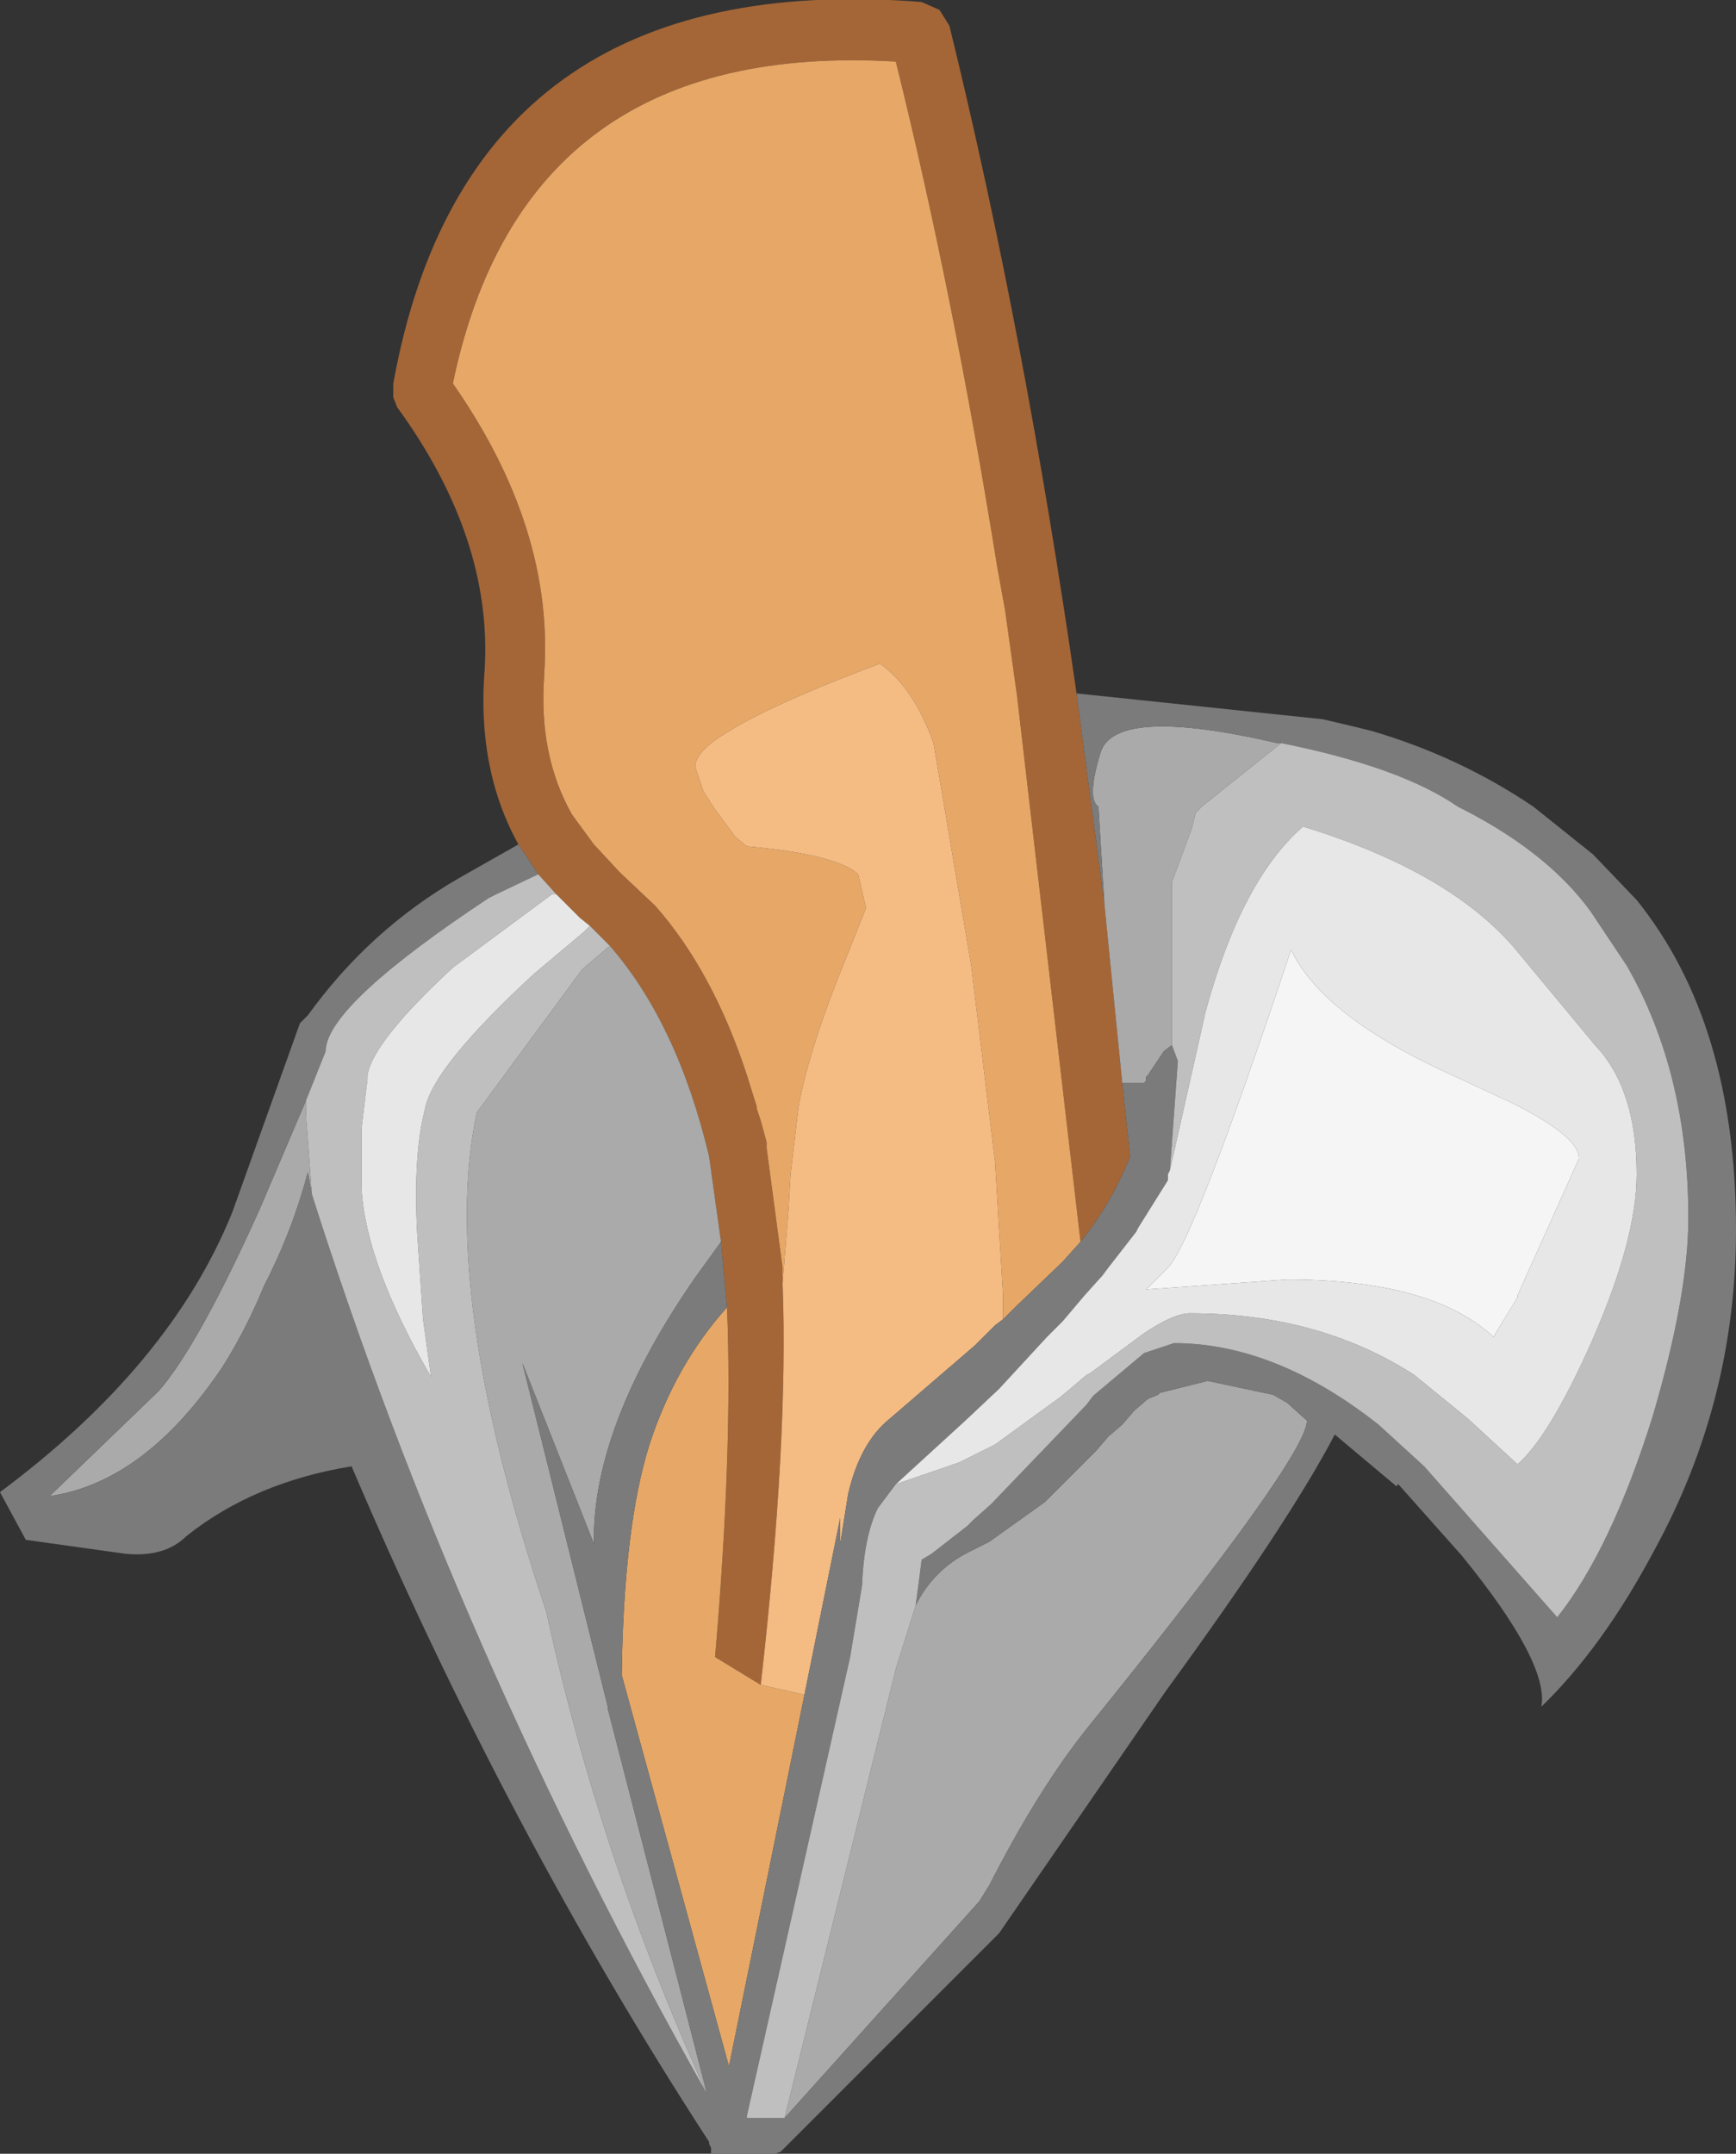 <?xml version="1.0" encoding="UTF-8" standalone="no"?>
<svg xmlns:ffdec="https://www.free-decompiler.com/flash" xmlns:xlink="http://www.w3.org/1999/xlink" ffdec:objectType="shape" height="54.2px" width="43.7px" xmlns="http://www.w3.org/2000/svg">
  <rect width="100%" height="100%" fill="#333333" stroke="none"/>
  <g transform="matrix(1.0, 0.0, 0.0, 1.0, 17.5, 44.3)">
    <path d="M-4.45 -23.05 Q-5.5 -24.95 -5.3 -27.45 -5.1 -30.75 -7.5 -34.05 L-7.6 -34.3 -7.6 -34.65 Q-5.7 -45.15 5.7 -44.25 L6.15 -44.05 6.4 -43.65 Q8.3 -35.9 9.6 -26.85 L10.3 -21.55 10.75 -17.05 10.95 -15.2 Q10.5 -14.05 9.7 -13.05 L8.1 -26.8 7.8 -28.95 7.6 -30.05 Q6.5 -36.9 5.05 -42.75 -4.3 -43.3 -6.1 -34.65 -3.55 -31.0 -3.8 -27.35 L-3.8 -27.3 Q-3.95 -25.3 -3.1 -23.8 L-2.55 -23.05 -1.9 -22.35 -1.0 -21.5 Q0.45 -19.85 1.3 -17.25 L1.55 -16.45 1.55 -16.4 1.65 -16.1 1.8 -15.55 1.8 -15.4 2.2 -12.4 2.2 -12.0 Q2.35 -8.05 1.65 -1.9 L0.5 -2.6 Q0.95 -7.85 0.8 -11.4 L0.65 -13.05 0.35 -15.2 Q-0.45 -18.55 -2.15 -20.5 L-2.65 -21.0 -2.9 -21.2 -3.5 -21.8 -3.95 -22.3 -4.45 -23.05" fill="#a46637" fill-rule="evenodd" stroke="none"/>
    <path d="M0.8 -11.4 Q0.95 -7.85 0.5 -2.6 L1.65 -1.9 2.75 -1.65 0.85 7.7 -1.85 -2.15 Q-1.8 -5.9 -1.15 -7.95 -0.5 -9.95 0.8 -11.4 M2.2 -12.0 L2.2 -12.4 1.8 -15.4 1.8 -15.55 1.65 -16.1 1.55 -16.4 1.55 -16.45 1.3 -17.25 Q0.45 -19.85 -1.0 -21.5 L-1.9 -22.35 -2.55 -23.05 -3.1 -23.8 Q-3.95 -25.3 -3.8 -27.3 L-3.8 -27.35 Q-3.55 -31.0 -6.1 -34.65 -4.3 -43.3 5.05 -42.75 6.5 -36.9 7.6 -30.05 L7.8 -28.95 8.1 -26.8 9.7 -13.05 9.25 -12.55 8.05 -11.4 7.75 -11.1 7.75 -11.7 7.55 -15.05 6.95 -20.0 6.0 -25.6 Q5.5 -27.0 4.65 -27.6 L4.25 -27.45 Q1.9 -26.55 0.85 -25.9 0.0 -25.4 0.0 -25.0 L0.2 -24.4 0.45 -24.0 1.0 -23.25 1.3 -23.0 Q3.55 -22.8 4.1 -22.3 L4.3 -21.45 3.6 -19.7 Q2.85 -17.8 2.6 -16.45 L2.4 -14.75 2.35 -13.9 2.2 -12.0" fill="#e7a867" fill-rule="evenodd" stroke="none"/>
    <path d="M1.65 -1.9 Q2.35 -8.05 2.2 -12.0 L2.35 -13.9 2.4 -14.75 2.6 -16.45 Q2.85 -17.8 3.6 -19.7 L4.3 -21.45 4.1 -22.3 Q3.55 -22.8 1.3 -23.0 L1.0 -23.25 0.45 -24.0 0.2 -24.4 0.0 -25.0 Q0.0 -25.4 0.85 -25.9 1.9 -26.55 4.25 -27.45 L4.65 -27.6 Q5.5 -27.0 6.0 -25.6 L6.95 -20.0 7.55 -15.05 7.75 -11.7 7.75 -11.1 7.55 -10.95 7.05 -10.45 4.9 -8.6 Q4.15 -8.0 3.85 -6.7 L3.65 -5.45 3.65 -6.1 2.75 -1.65 1.65 -1.9" fill="#f4bb83" fill-rule="evenodd" stroke="none"/>
    <path d="M-2.15 -20.5 Q-0.45 -18.55 0.35 -15.2 L0.65 -13.05 0.0 -12.15 Q-2.6 -8.4 -2.55 -5.45 L-4.35 -10.0 -2.2 -1.35 -2.2 -1.3 0.3 8.4 Q-2.4 2.45 -3.75 -3.75 -6.45 -11.8 -5.5 -16.3 L-2.85 -19.9 -2.15 -20.5 M10.75 -17.05 L10.3 -21.55 10.15 -24.0 Q9.85 -24.2 10.2 -25.35 10.55 -26.55 14.65 -25.6 L14.75 -25.6 12.75 -24.0 12.6 -23.85 12.5 -23.45 12.0 -22.1 12.0 -18.0 11.8 -17.85 11.4 -17.25 11.35 -17.2 11.35 -17.15 11.35 -17.1 11.3 -17.05 10.75 -17.05 M2.25 9.0 L5.05 -2.3 5.55 -3.9 Q6.0 -4.8 6.9 -5.25 L7.0 -5.3 7.4 -5.5 8.8 -6.5 10.1 -7.8 10.4 -8.15 10.75 -8.45 11.05 -8.8 11.4 -9.1 11.65 -9.2 11.7 -9.25 12.9 -9.55 14.55 -9.2 14.9 -9.0 15.4 -8.55 Q15.4 -7.65 9.9 -0.85 8.65 0.7 7.4 3.15 L7.15 3.55 2.25 9.0 M-9.8 -16.6 L-9.8 -16.25 -9.65 -14.25 -9.75 -14.8 Q-10.15 -13.3 -10.85 -11.95 -11.3 -10.85 -11.9 -9.9 -13.85 -7.0 -16.25 -6.65 L-13.5 -9.3 Q-12.5 -10.45 -10.95 -13.9 L-9.8 -16.6" fill="#aaaaaa" fill-rule="evenodd" stroke="none"/>
    <path d="M-4.45 -23.05 L-3.95 -22.3 -5.0 -21.8 -5.2 -21.7 Q-9.2 -19.05 -9.3 -17.9 L-9.3 -17.85 -9.8 -16.6 -10.95 -13.9 Q-12.5 -10.45 -13.5 -9.3 L-16.25 -6.65 Q-13.85 -7.0 -11.9 -9.9 -11.3 -10.85 -10.85 -11.95 -10.15 -13.3 -9.75 -14.8 L-9.65 -14.25 Q-6.0 -2.75 0.3 8.4 L-2.2 -1.3 -2.2 -1.35 -4.35 -10.0 -2.55 -5.45 Q-2.6 -8.4 0.0 -12.15 L0.65 -13.05 0.8 -11.4 Q-0.5 -9.95 -1.15 -7.95 -1.8 -5.9 -1.85 -2.15 L0.85 7.7 2.75 -1.65 3.65 -6.1 3.65 -5.45 3.85 -6.7 Q4.15 -8.0 4.9 -8.6 L7.05 -10.45 7.55 -10.95 7.75 -11.1 8.05 -11.4 9.25 -12.55 9.7 -13.05 Q10.5 -14.05 10.95 -15.2 L10.75 -17.05 11.3 -17.05 11.35 -17.1 11.35 -17.15 11.35 -17.2 11.4 -17.25 11.8 -17.85 12.0 -18.0 12.15 -17.6 11.95 -14.85 11.9 -14.75 11.9 -14.6 11.15 -13.4 11.1 -13.3 10.4 -12.4 10.25 -12.2 9.8 -11.7 9.25 -11.05 8.85 -10.65 7.65 -9.35 6.8 -8.55 5.05 -6.95 4.6 -6.35 Q4.25 -5.65 4.2 -4.4 L3.9 -2.6 1.3 8.95 1.3 9.0 2.25 9.0 7.15 3.55 7.4 3.15 Q8.65 0.7 9.9 -0.85 15.4 -7.65 15.4 -8.55 L14.9 -9.0 14.55 -9.2 12.9 -9.55 11.7 -9.25 11.65 -9.2 11.4 -9.1 11.05 -8.8 10.75 -8.45 10.4 -8.15 10.1 -7.8 8.8 -6.5 7.4 -5.5 7.0 -5.3 6.9 -5.25 Q6.0 -4.8 5.55 -3.9 L5.65 -4.65 5.7 -5.05 5.95 -5.2 6.85 -5.9 7.0 -6.05 7.45 -6.45 9.85 -8.95 10.0 -9.15 10.05 -9.2 11.3 -10.25 12.05 -10.5 Q14.6 -10.5 17.2 -8.45 L18.35 -7.4 21.7 -3.6 Q23.05 -5.3 24.1 -8.65 25.0 -11.7 25.0 -13.65 25.0 -17.3 23.45 -20.0 L22.55 -21.35 22.4 -21.55 Q21.3 -22.95 19.2 -24.0 17.75 -25.0 14.75 -25.6 L14.65 -25.6 Q10.55 -26.55 10.2 -25.35 9.85 -24.2 10.15 -24.0 L10.3 -21.55 9.6 -26.85 15.8 -26.2 16.65 -26.0 17.05 -25.9 Q19.25 -25.25 21.1 -24.0 L22.1 -23.2 22.6 -22.8 23.7 -21.65 Q26.2 -18.55 26.2 -13.35 26.2 -9.05 24.15 -5.3 22.85 -2.85 21.3 -1.35 21.5 -2.45 19.3 -5.15 L17.7 -6.95 17.65 -6.9 16.1 -8.2 Q14.95 -6.0 11.85 -1.75 L7.65 4.35 2.15 9.85 2.0 9.9 0.4 9.9 0.4 9.75 0.35 9.65 0.35 9.6 Q-4.75 1.75 -8.65 -7.4 -11.1 -7.0 -12.8 -5.65 -13.35 -5.1 -14.35 -5.2 L-16.85 -5.55 -17.5 -6.75 Q-13.2 -9.95 -11.65 -13.8 L-9.95 -18.55 -9.75 -18.75 Q-8.2 -20.9 -5.95 -22.2 L-4.45 -23.05" fill="#7b7b7b" fill-rule="evenodd" stroke="none"/>
    <path d="M-3.95 -22.3 L-3.5 -21.8 -3.6 -21.8 -6.1 -19.95 Q-8.1 -18.1 -8.25 -17.25 L-8.25 -17.15 -8.4 -15.9 -8.4 -14.45 -8.4 -14.4 Q-8.3 -12.5 -6.65 -9.65 L-6.85 -11.1 -7.0 -13.3 Q-7.1 -15.25 -6.8 -16.4 -6.6 -17.45 -4.05 -19.8 L-2.8 -20.85 -2.65 -21.0 -2.15 -20.5 -2.85 -19.9 -5.5 -16.3 Q-6.45 -11.8 -3.75 -3.75 -2.4 2.45 0.3 8.4 -6.0 -2.75 -9.65 -14.25 L-9.8 -16.25 -9.8 -16.6 -9.3 -17.85 -9.3 -17.9 Q-9.2 -19.05 -5.2 -21.7 L-5.0 -21.8 -3.95 -22.3 M12.0 -18.0 L12.0 -22.1 12.5 -23.45 12.6 -23.85 12.75 -24.0 14.75 -25.6 Q17.75 -25.0 19.2 -24.0 21.3 -22.95 22.4 -21.55 L22.55 -21.35 23.45 -20.0 Q25.0 -17.3 25.0 -13.65 25.0 -11.7 24.1 -8.65 23.05 -5.3 21.7 -3.6 L18.35 -7.4 17.2 -8.45 Q14.6 -10.5 12.05 -10.5 L11.3 -10.25 10.05 -9.2 10.0 -9.15 9.85 -8.95 7.45 -6.45 7.0 -6.05 6.85 -5.9 5.95 -5.2 5.7 -5.05 5.65 -4.65 5.55 -3.9 5.05 -2.3 2.25 9.0 1.3 9.0 1.3 8.95 3.9 -2.6 4.2 -4.4 Q4.25 -5.65 4.6 -6.35 L5.05 -6.95 6.65 -7.5 7.55 -7.95 9.2 -9.15 9.5 -9.4 9.85 -9.7 9.95 -9.75 11.3 -10.75 Q12.05 -11.25 12.45 -11.25 15.7 -11.25 18.1 -9.7 L19.45 -8.6 20.7 -7.45 Q21.5 -8.15 22.55 -10.5 23.7 -13.1 23.7 -14.75 23.7 -16.9 22.65 -18.0 L20.7 -20.35 Q19.05 -22.35 15.3 -23.5 13.75 -22.15 12.85 -18.85 L11.95 -14.85 12.15 -17.6 12.0 -18.0" fill="#bfbfbf" fill-rule="evenodd" stroke="none"/>
    <path d="M-3.5 -21.8 L-2.9 -21.2 -2.65 -21.0 -2.8 -20.85 -4.05 -19.8 Q-6.6 -17.45 -6.8 -16.4 -7.1 -15.25 -7.0 -13.3 L-6.85 -11.1 -6.65 -9.65 Q-8.3 -12.5 -8.4 -14.4 L-8.4 -14.45 -8.4 -15.9 -8.25 -17.15 -8.25 -17.25 Q-8.1 -18.1 -6.1 -19.95 L-3.6 -21.8 -3.5 -21.8 M11.95 -14.85 L12.85 -18.85 Q13.75 -22.15 15.3 -23.5 19.05 -22.35 20.7 -20.35 L22.65 -18.0 Q23.7 -16.9 23.7 -14.75 23.7 -13.1 22.55 -10.5 21.5 -8.15 20.7 -7.45 L19.45 -8.6 18.1 -9.7 Q15.7 -11.25 12.45 -11.25 12.05 -11.25 11.3 -10.75 L9.95 -9.75 9.85 -9.7 9.5 -9.4 9.2 -9.15 7.55 -7.95 6.65 -7.5 5.05 -6.95 6.8 -8.55 7.65 -9.35 8.85 -10.65 9.25 -11.05 9.8 -11.7 10.25 -12.2 10.4 -12.4 11.1 -13.3 11.15 -13.4 11.9 -14.6 11.9 -14.75 11.95 -14.85 M20.55 -16.55 L19.15 -17.2 Q15.8 -18.7 15.0 -20.4 12.55 -13.05 11.9 -12.4 L11.35 -11.85 14.9 -12.1 Q18.55 -12.1 20.1 -10.65 L20.15 -10.75 20.7 -11.65 20.7 -11.7 22.25 -15.15 Q22.25 -15.7 20.55 -16.55" fill="#e7e7e7" fill-rule="evenodd" stroke="none"/>
    <path d="M20.55 -16.55 Q22.25 -15.7 22.25 -15.15 L20.7 -11.7 20.7 -11.65 20.15 -10.75 20.1 -10.65 Q18.55 -12.1 14.9 -12.1 L11.35 -11.85 11.9 -12.4 Q12.55 -13.05 15.0 -20.4 15.8 -18.7 19.15 -17.2 L20.55 -16.55" fill="#f5f5f5" fill-rule="evenodd" stroke="none"/>
  </g>
</svg>
